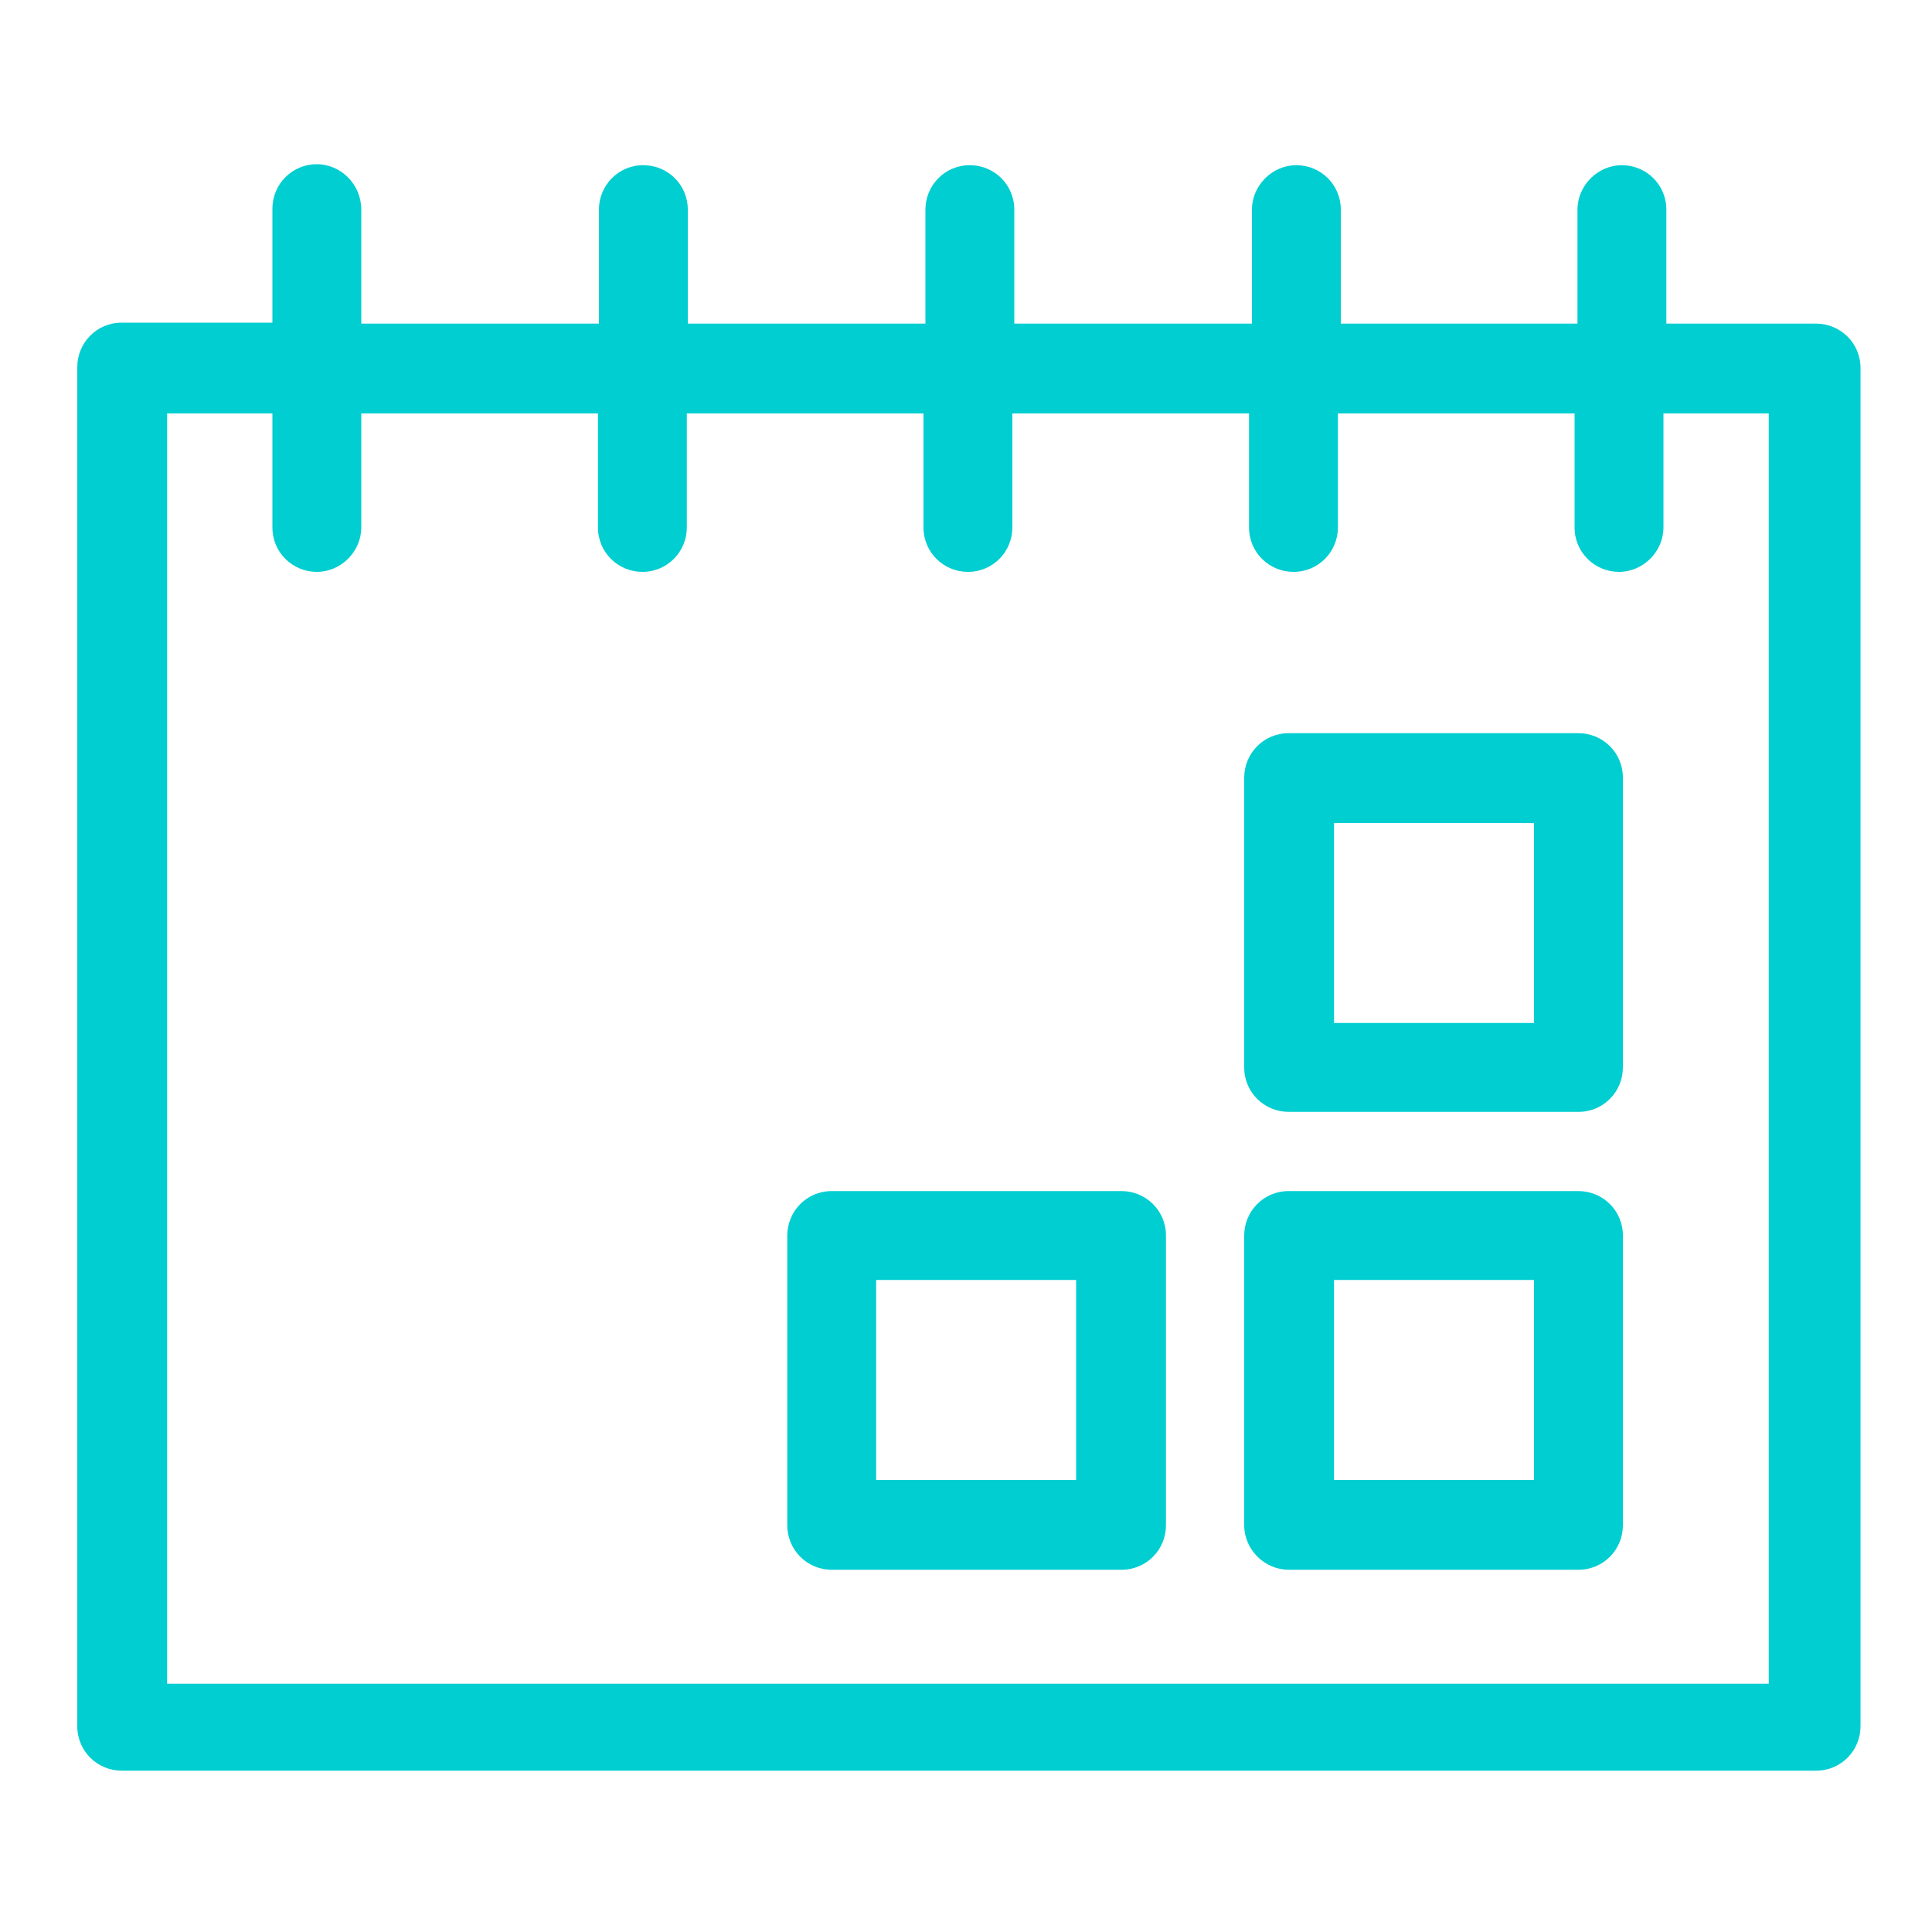 <?xml version="1.0" encoding="utf-8"?>
<!-- Generator: Adobe Illustrator 21.1.0, SVG Export Plug-In . SVG Version: 6.00 Build 0)  -->
<svg version="1.1" id="Calque_1" xmlns="http://www.w3.org/2000/svg" xmlns:xlink="http://www.w3.org/1999/xlink" x="0px" y="0px"
	 viewBox="0 0 200 200" style="enable-background:new 0 0 200 200;" xml:space="preserve">
<style type="text/css">
	.st0{fill:#00CED1;}
</style>
<g>
	<path class="st0" d="M32.8,17c-2.6,0-4.6,2.1-4.6,4.6v11.8H12.6c-2.6,0-4.6,2.1-4.6,4.6v140.7c0,2.6,2.1,4.6,4.6,4.6H188
		c2.6,0,4.6-2.1,4.6-4.6V38.1c0-2.6-2.1-4.6-4.6-4.6h-15.5V21.7c0-2.6-2.1-4.6-4.6-4.6s-4.6,2.1-4.6,4.6v11.8h-24.5V21.7
		c0-2.6-2.1-4.6-4.6-4.6s-4.6,2.1-4.6,4.6v11.8H105V21.7c0-2.6-2.1-4.6-4.6-4.6c-2.6,0-4.6,2.1-4.6,4.6v11.8H71.2V21.7
		c0-2.6-2.1-4.6-4.6-4.6c-2.6,0-4.6,2.1-4.6,4.6v11.8H37.4V21.7C37.4,19.1,35.3,17,32.8,17z M61.9,42.8v11.8c0,2.6,2.1,4.6,4.6,4.6
		c2.6,0,4.6-2.1,4.6-4.6V42.8h24.5v11.8c0,2.6,2.1,4.6,4.6,4.6c2.6,0,4.6-2.1,4.6-4.6V42.8h24.5v11.8c0,2.6,2.1,4.6,4.6,4.6
		c2.6,0,4.6-2.1,4.6-4.6V42.8h24.5v11.8c0,2.6,2.1,4.6,4.6,4.6s4.6-2.1,4.6-4.6V42.8h10.9v131.5H17.3V42.8h10.9v11.8
		c0,2.6,2.1,4.6,4.6,4.6s4.6-2.1,4.6-4.6V42.8H61.9z"/>
	<path class="st0" d="M133.4,115.1h30c2.6,0,4.6-2.1,4.6-4.6v-30c0-2.6-2.1-4.6-4.6-4.6h-30c-2.6,0-4.6,2.1-4.6,4.6v30
		C128.8,113.1,130.9,115.1,133.4,115.1z M138.1,85.2h20.7v20.7h-20.7C138.1,105.9,138.1,85.2,138.1,85.2z"/>
	<path class="st0" d="M86.1,162.5h30c2.6,0,4.6-2.1,4.6-4.6v-30c0-2.6-2.1-4.6-4.6-4.6h-30c-2.6,0-4.6,2.1-4.6,4.6v30
		C81.5,160.4,83.5,162.5,86.1,162.5z M90.7,132.5h20.7v20.7H90.7V132.5z"/>
	<path class="st0" d="M133.4,162.5h30c2.6,0,4.6-2.1,4.6-4.6v-30c0-2.6-2.1-4.6-4.6-4.6h-30c-2.6,0-4.6,2.1-4.6,4.6v30
		C128.8,160.4,130.9,162.5,133.4,162.5z M138.1,132.5h20.7v20.7h-20.7C138.1,153.2,138.1,132.5,138.1,132.5z"/>
</g>
</svg>

